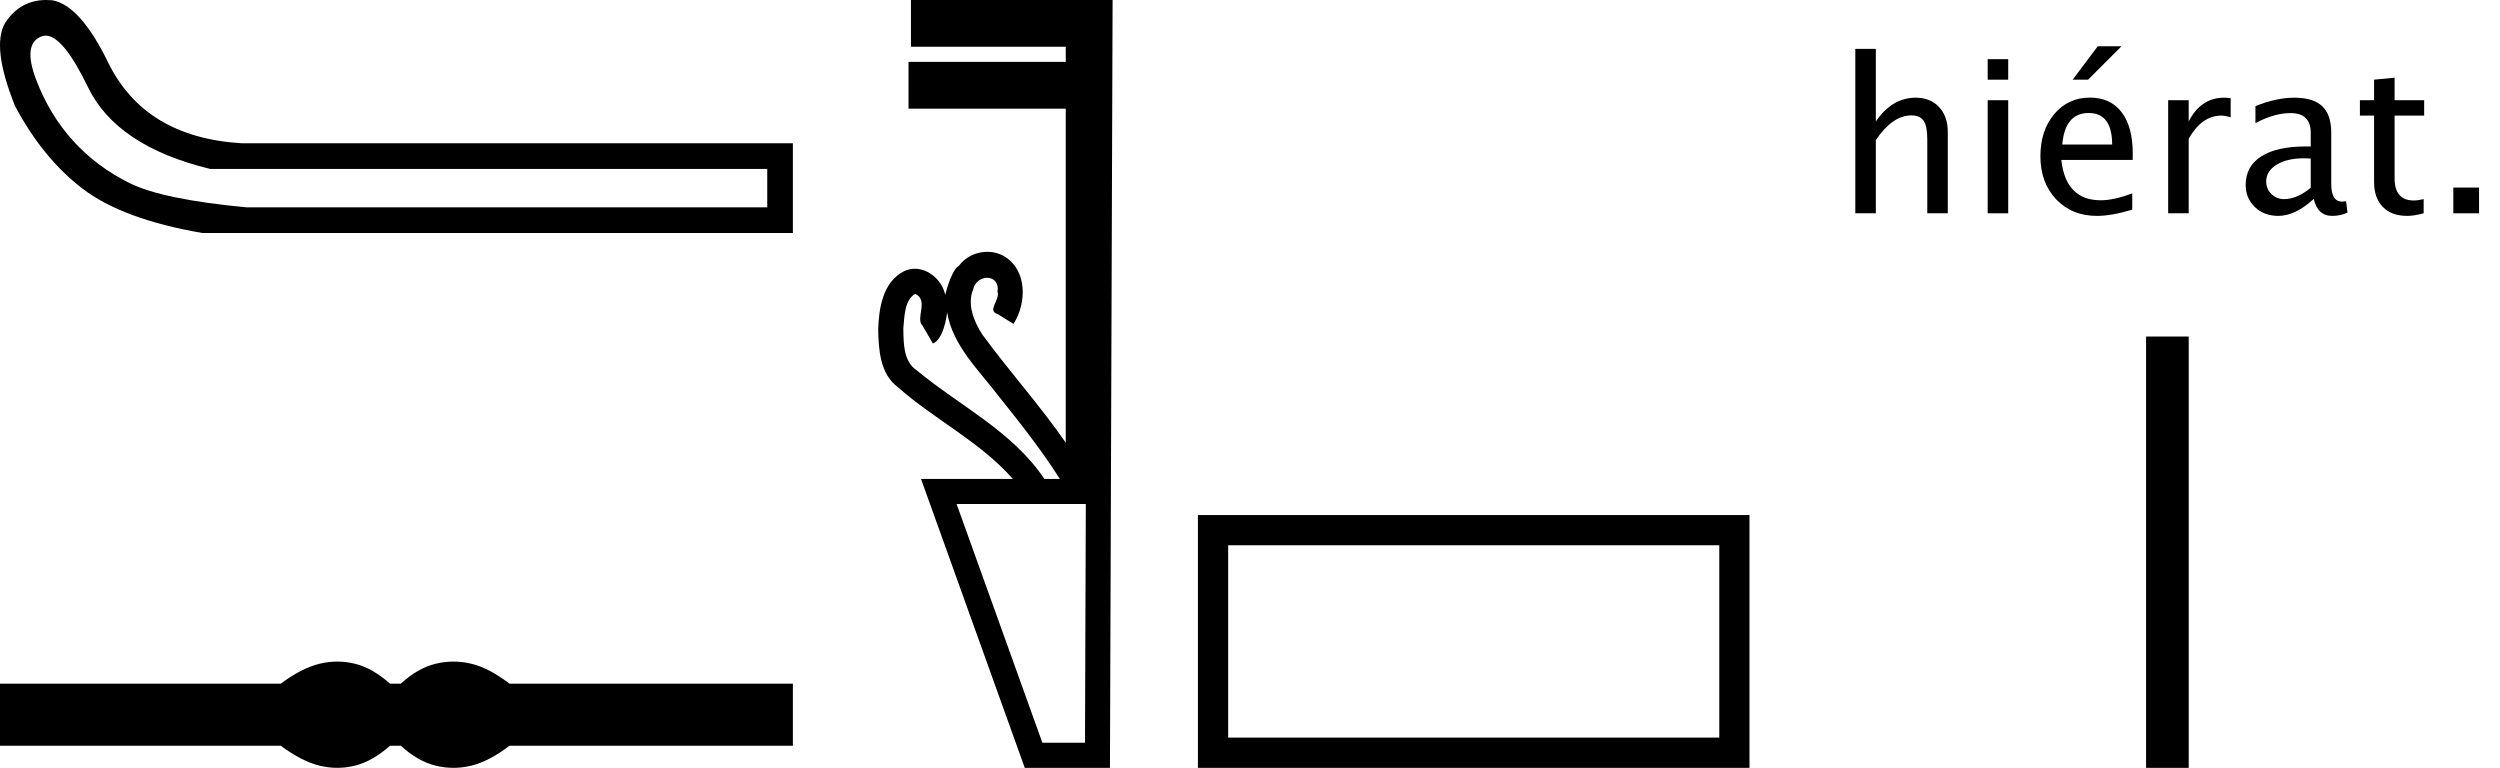 <?xml version='1.0' encoding='UTF-8' standalone='yes'?><svg xmlns='http://www.w3.org/2000/svg' xmlns:xlink='http://www.w3.org/1999/xlink' width='58.606' height='18.0' ><path d='M 1.07 0.835 Q 1.478 0.835 2.061 2.041 Q 2.731 3.428 4.927 3.96 L 17.986 3.96 L 17.986 4.861 L 5.782 4.861 Q 3.817 4.676 3.043 4.295 Q 2.269 3.913 1.714 3.301 Q 1.159 2.688 0.847 1.868 Q 0.535 1.047 0.951 0.862 Q 1.009 0.835 1.07 0.835 ZM 1.084 0.0 Q 0.471 0.0 0.119 0.539 Q -0.204 1.094 0.35 2.48 Q 0.998 3.705 1.934 4.422 Q 2.87 5.139 4.742 5.462 L 18.587 5.462 L 18.587 3.359 L 5.667 3.359 Q 3.378 3.22 2.523 1.44 Q 1.876 0.123 1.229 0.007 Q 1.155 0.0 1.084 0.0 Z' style='fill:black cmyk(0, 0, 0, 100);stroke:none' /><path d='M 7.908 15.509 C 7.769 15.509 7.63 15.526 7.49 15.56 C 7.211 15.628 6.908 15.784 6.581 16.027 L 0.0 16.027 L 0.0 17.482 L 6.581 17.482 C 6.908 17.724 7.211 17.88 7.49 17.949 C 7.63 17.983 7.769 18 7.908 18 C 8.046 18 8.184 17.983 8.321 17.949 C 8.595 17.88 8.869 17.724 9.143 17.482 L 9.396 17.482 C 9.66 17.724 9.932 17.88 10.211 17.949 C 10.351 17.983 10.491 18 10.63 18 C 10.77 18 10.91 17.983 11.05 17.949 C 11.329 17.88 11.627 17.724 11.943 17.482 L 18.587 17.482 L 18.587 16.027 L 11.943 16.027 C 11.627 15.784 11.329 15.628 11.05 15.56 C 10.91 15.526 10.77 15.509 10.63 15.509 C 10.491 15.509 10.351 15.526 10.211 15.56 C 9.932 15.628 9.66 15.784 9.396 16.027 L 9.143 16.027 C 8.869 15.784 8.595 15.628 8.321 15.56 C 8.184 15.526 8.046 15.509 7.908 15.509 Z' style='fill:black cmyk(0, 0, 0, 100);stroke:none' /><path d='M 21.453 6.888 C 21.779 7.035 21.456 7.469 21.622 7.627 C 21.704 7.769 21.787 7.911 21.869 8.053 C 22.11 7.959 22.192 7.443 22.202 7.32 L 22.202 7.32 C 22.336 8.112 22.954 8.682 23.418 9.296 C 23.918 9.921 24.417 10.551 24.846 11.228 L 24.483 11.228 C 23.739 10.112 22.498 9.517 21.491 8.682 C 21.174 8.471 21.182 8.04 21.176 7.698 C 21.204 7.425 21.199 7.04 21.453 6.888 ZM 25.454 11.815 C 25.448 13.681 25.441 15.547 25.435 17.412 L 24.436 17.412 C 23.766 15.547 23.096 13.681 22.425 11.815 ZM 21.355 0.0 C 21.355 0.365 21.355 0.731 21.355 1.096 L 24.984 1.096 C 24.984 1.214 24.984 1.332 24.984 1.45 L 21.298 1.45 C 21.298 1.816 21.298 2.181 21.298 2.547 L 24.984 2.547 C 24.984 5.157 24.984 7.768 24.984 10.378 C 24.376 9.498 23.656 8.702 23.025 7.838 C 22.827 7.534 22.668 7.129 22.815 6.777 C 22.856 6.603 23.005 6.512 23.141 6.512 C 23.287 6.512 23.418 6.617 23.384 6.837 C 23.45 7.032 23.127 7.282 23.387 7.363 C 23.511 7.44 23.635 7.516 23.759 7.592 C 24.067 7.117 24.085 6.343 23.555 6.017 C 23.429 5.939 23.286 5.903 23.144 5.903 C 22.887 5.903 22.631 6.021 22.475 6.236 C 22.331 6.302 22.193 6.764 22.158 6.913 L 22.158 6.913 C 22.158 6.913 22.158 6.913 22.158 6.913 L 22.158 6.913 C 22.158 6.913 22.158 6.913 22.158 6.913 L 22.158 6.913 C 22.091 6.582 21.778 6.3 21.446 6.3 C 21.362 6.3 21.276 6.318 21.193 6.358 C 20.695 6.608 20.601 7.231 20.587 7.732 C 20.596 8.204 20.634 8.77 21.048 9.076 C 21.91 9.839 22.978 10.355 23.744 11.228 L 21.591 11.228 C 22.402 13.485 23.212 15.743 24.023 18 L 26.02 18 C 26.041 12 26.061 6 26.082 0.0 Z' style='fill:black cmyk(0, 0, 0, 100);stroke:none' /><path d='M 40.304 12.783 L 40.304 17.291 L 28.791 17.291 L 28.791 12.783 ZM 28.082 12.074 L 28.082 18 L 41.012 18 L 41.012 12.074 Z' style='fill:black cmyk(0, 0, 0, 100);stroke:none' /><path d='M 43.493 5.0 L 43.493 1.145 L 43.974 1.145 L 43.974 2.847 Q 44.355 2.29 44.907 2.29 Q 45.251 2.29 45.456 2.509 Q 45.661 2.727 45.661 3.096 L 45.661 5.0 L 45.18 5.0 L 45.18 3.252 Q 45.18 2.957 45.094 2.831 Q 45.007 2.705 44.807 2.705 Q 44.365 2.705 43.974 3.284 L 43.974 5.0 Z' style='fill:black cmyk(0, 0, 0, 100);stroke:none' /><path d='M 46.596 5.0 L 46.596 2.349 L 47.077 2.349 L 47.077 5.0 ZM 46.596 1.868 L 46.596 1.387 L 47.077 1.387 L 47.077 1.868 Z' style='fill:black cmyk(0, 0, 0, 100);stroke:none' /><path d='M 49.985 4.915 Q 49.501 5.061 49.157 5.061 Q 48.571 5.061 48.201 4.672 Q 47.832 4.282 47.832 3.662 Q 47.832 3.059 48.158 2.673 Q 48.483 2.288 48.991 2.288 Q 49.472 2.288 49.735 2.629 Q 49.997 2.971 49.997 3.601 L 49.995 3.75 L 48.322 3.75 Q 48.427 4.695 49.248 4.695 Q 49.548 4.695 49.985 4.534 ZM 48.344 3.389 L 49.514 3.389 Q 49.514 2.649 48.962 2.649 Q 48.408 2.649 48.344 3.389 ZM 48.588 1.868 L 49.177 1.084 L 49.733 1.084 L 48.95 1.868 Z' style='fill:black cmyk(0, 0, 0, 100);stroke:none' /><path d='M 50.827 5.0 L 50.827 2.349 L 51.308 2.349 L 51.308 2.847 Q 51.594 2.29 52.138 2.29 Q 52.211 2.29 52.292 2.302 L 52.292 2.751 Q 52.168 2.71 52.072 2.71 Q 51.616 2.71 51.308 3.252 L 51.308 5.0 Z' style='fill:black cmyk(0, 0, 0, 100);stroke:none' /><path d='M 54.24 4.663 Q 53.808 5.061 53.408 5.061 Q 53.078 5.061 52.861 4.855 Q 52.644 4.648 52.644 4.333 Q 52.644 3.899 53.009 3.666 Q 53.374 3.433 54.055 3.433 L 54.169 3.433 L 54.169 3.113 Q 54.169 2.651 53.696 2.651 Q 53.315 2.651 52.873 2.886 L 52.873 2.488 Q 53.359 2.29 53.784 2.29 Q 54.228 2.29 54.439 2.49 Q 54.65 2.69 54.65 3.113 L 54.65 4.314 Q 54.65 4.727 54.904 4.727 Q 54.936 4.727 54.997 4.717 L 55.031 4.983 Q 54.868 5.061 54.67 5.061 Q 54.333 5.061 54.24 4.663 ZM 54.169 4.402 L 54.169 3.716 L 54.008 3.711 Q 53.613 3.711 53.369 3.861 Q 53.125 4.011 53.125 4.255 Q 53.125 4.429 53.247 4.548 Q 53.369 4.668 53.544 4.668 Q 53.845 4.668 54.169 4.402 Z' style='fill:black cmyk(0, 0, 0, 100);stroke:none' /><path d='M 56.43 5.061 Q 56.064 5.061 55.859 4.851 Q 55.654 4.641 55.654 4.268 L 55.654 2.71 L 55.322 2.71 L 55.322 2.349 L 55.654 2.349 L 55.654 1.868 L 56.135 1.821 L 56.135 2.349 L 56.828 2.349 L 56.828 2.71 L 56.135 2.71 L 56.135 4.18 Q 56.135 4.7 56.584 4.7 Q 56.679 4.7 56.816 4.668 L 56.816 5.0 Q 56.594 5.061 56.43 5.061 Z' style='fill:black cmyk(0, 0, 0, 100);stroke:none' /><path d='M 57.512 5.0 L 57.512 4.397 L 58.115 4.397 L 58.115 5.0 Z' style='fill:black cmyk(0, 0, 0, 100);stroke:none' /><path d='M 50.809 7.889 L 50.809 18.0 ' style='fill:none;stroke:black cmyk(0, 0, 0, 100)' /></svg>